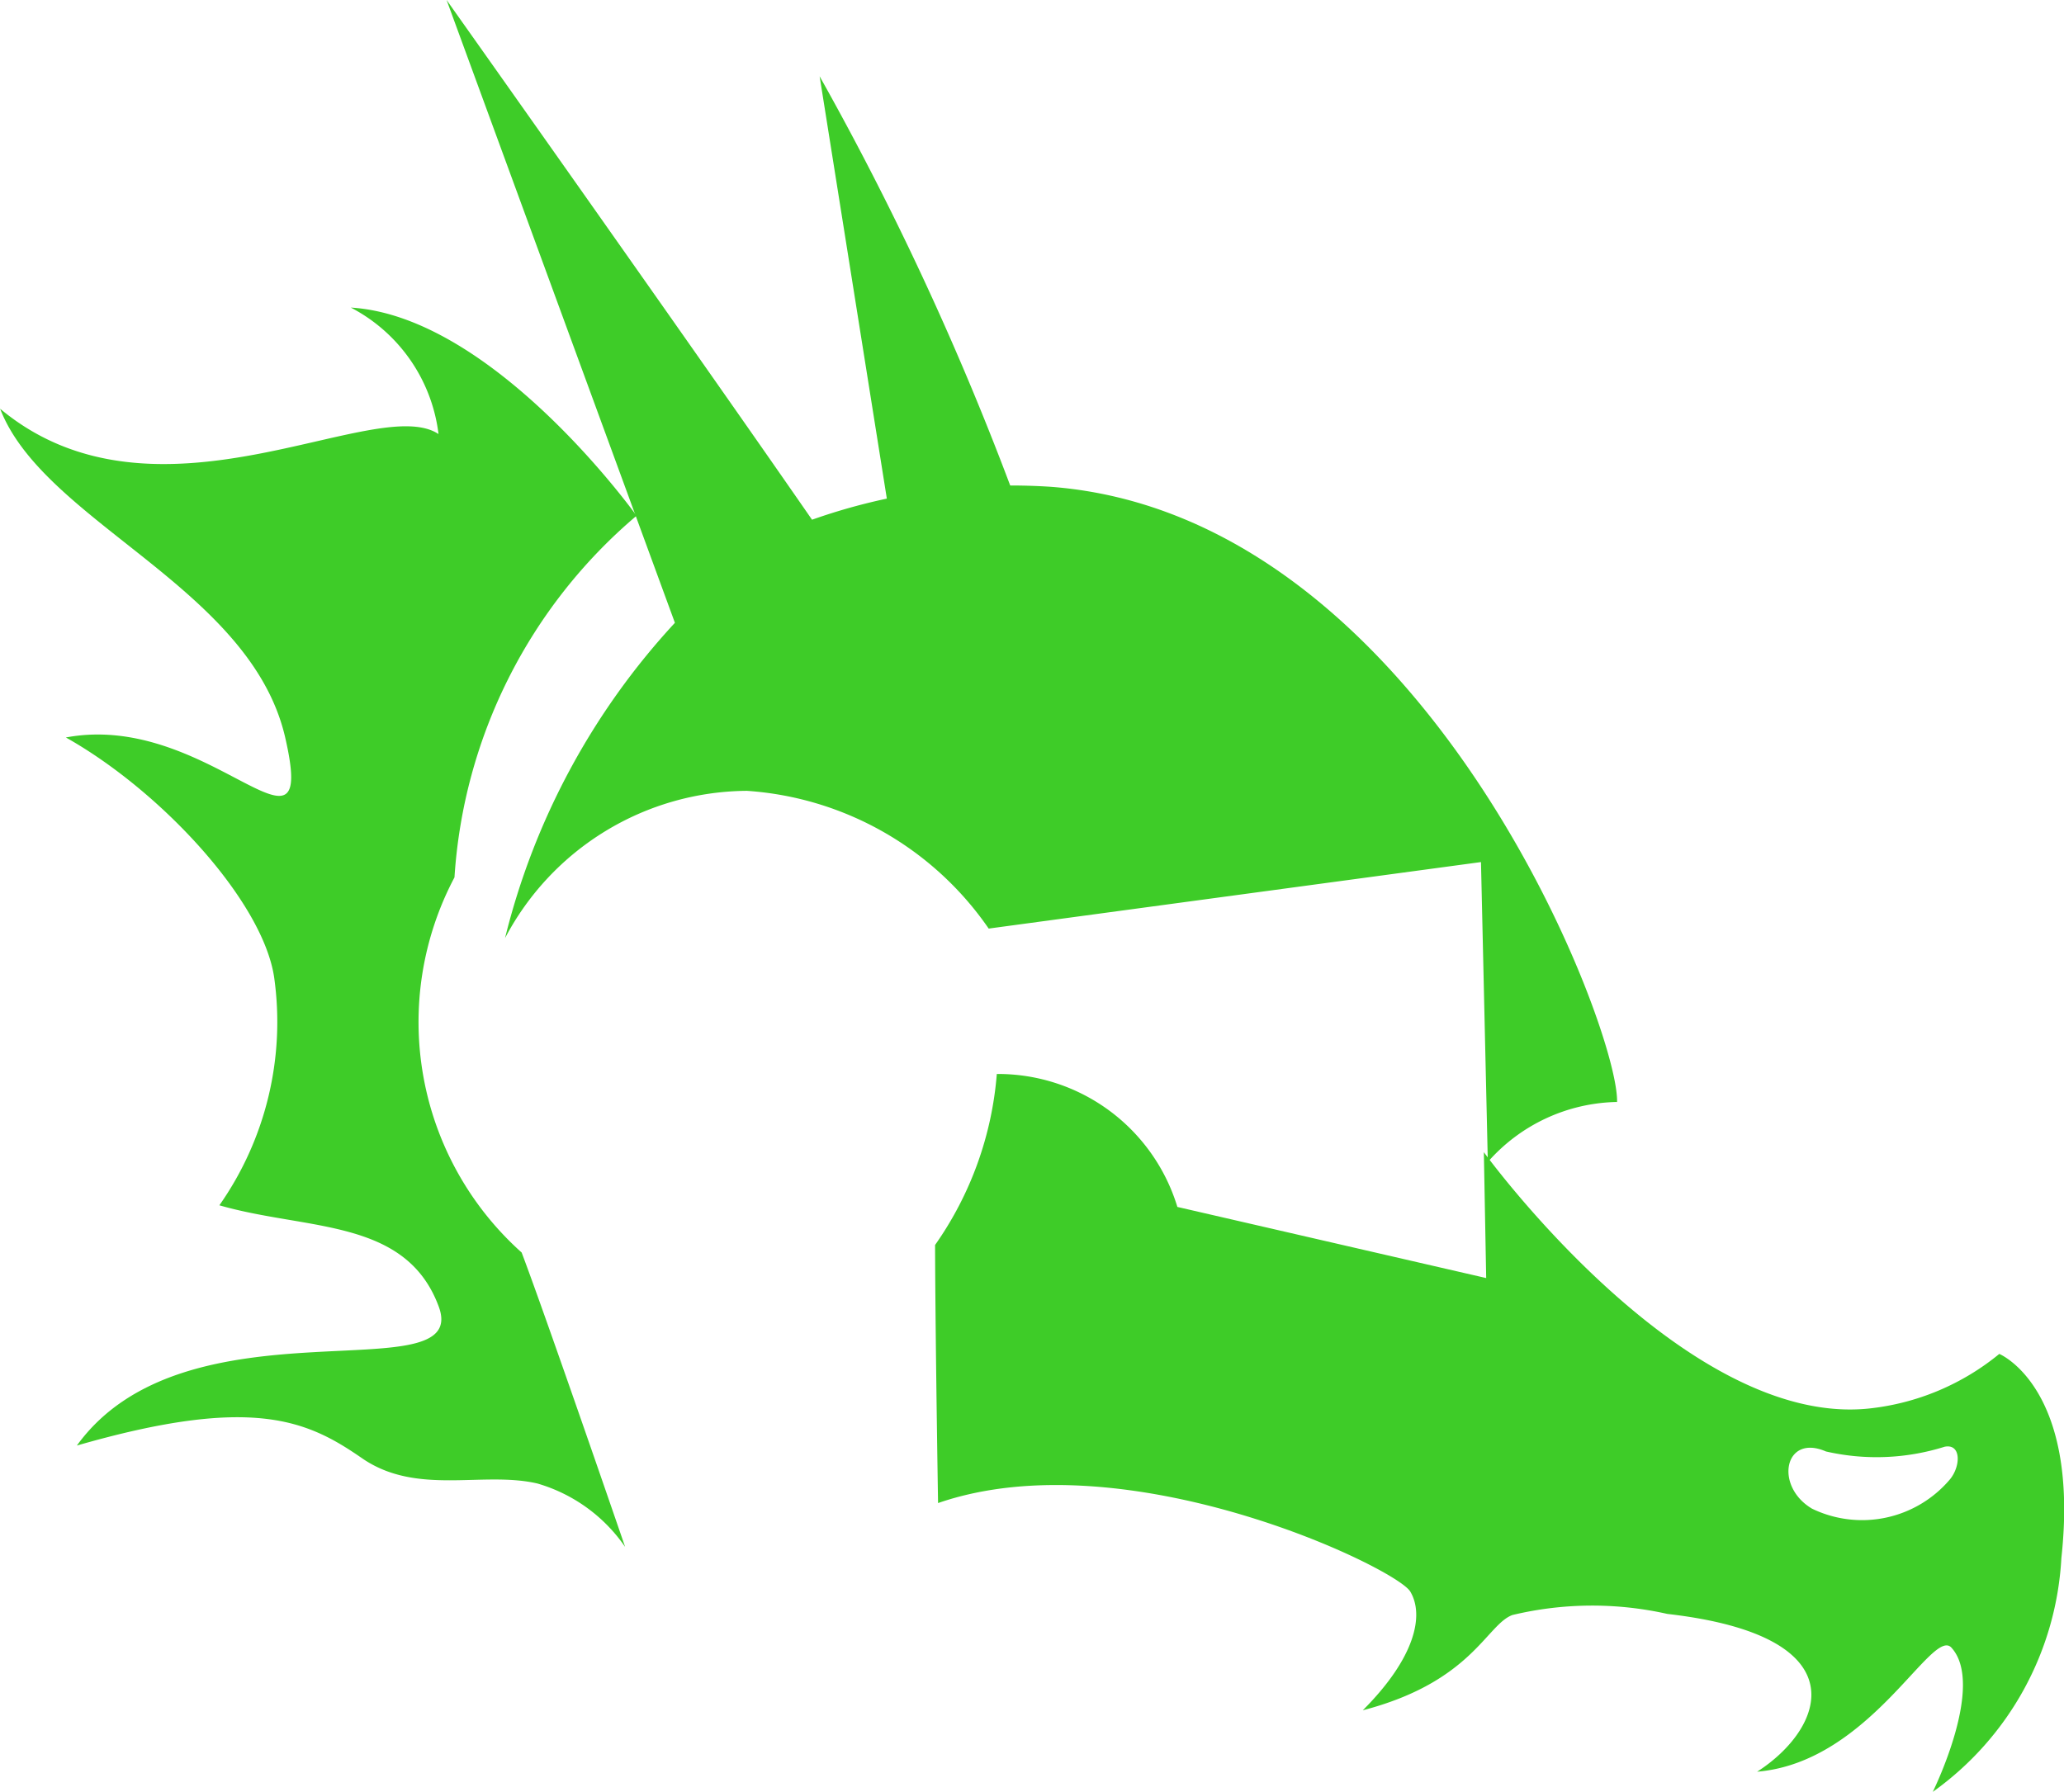<svg xmlns="http://www.w3.org/2000/svg" width="35.31" height="30.665" viewBox="0 0 35.31 30.665">
  <g id="Group_182" data-name="Group 182" transform="translate(-72 -81)">
    <path id="Path_294" data-name="Path 294" d="M287.422,319.461" transform="translate(-198.854 -220.121)" fill="#3ecc28" stroke="#000" stroke-miterlimit="10" stroke-width="2"/>
    <path id="Path_295" data-name="Path 295" d="M417.93,348.9" transform="translate(-319.325 -247.297)" fill="#3ecc28" stroke="#000" stroke-miterlimit="10" stroke-width="2"/>
    <path id="Path_296" data-name="Path 296" d="M256.7,104.846l-1.237-7.775A50.918,50.918,0,0,1,259,104.826" transform="translate(-169.441 -14.765)" fill="#3ecc28"/>
    <path id="Path_297" data-name="Path 297" d="M376.618,288.02" transform="translate(-281.19 -191.098)" fill="#3ecc28" stroke="#000" stroke-miterlimit="10" stroke-width="2"/>
    <path id="Path_298" data-name="Path 298" d="M288.559,336.942" transform="translate(-199.904 -236.258)" fill="#3ecc28" stroke="#000" stroke-miterlimit="10" stroke-width="2"/>
    <path id="Path_299" data-name="Path 299" d="M221.156,336.942" transform="translate(-137.685 -236.258)" fill="#3ecc28" stroke="#000" stroke-miterlimit="10" stroke-width="2"/>
    <path id="Path_300" data-name="Path 300" d="M82.693,188.374s-1.344-3.911-1.769-5.033a5.291,5.291,0,0,1-1.149-6.419,8.851,8.851,0,0,1,3.115-6.188s-2.438-3.413-4.888-3.562a2.824,2.824,0,0,1,1.5,2.164c-1.083-.715-4.821,1.8-7.5-.433.75,1.947,4.285,3.055,4.877,5.625.568,2.464-1.3-.462-3.752,0,1.638.92,3.377,2.813,3.564,4.111a5.462,5.462,0,0,1-.938,3.894c1.5.433,3.189.216,3.752,1.731s-4.314-.216-6.19,2.38c3-.865,3.939-.433,4.877.216s2.063.216,3,.433a2.753,2.753,0,0,1,1.5,1.082" transform="translate(0 -80.909)" fill="#3ecc28"/>
    <path id="Path_301" data-name="Path 301" d="M293,279" transform="translate(-204.003 -182.772)" fill="#3ecc28" stroke="#000" stroke-miterlimit="10" stroke-width="1"/>
    <path id="Path_302" data-name="Path 302" d="M176.34,89.33a10.222,10.222,0,0,0-4.088.563C170.123,86.819,166,81,166,81l3.906,10.657A12.258,12.258,0,0,0,167,97.052a4.711,4.711,0,0,1,4.137-2.52,5.47,5.47,0,0,1,4.137,2.357l8.422-1.138.117,5.132a3.012,3.012,0,0,1,2.211-1.027C186.058,98.6,182.727,89.817,176.34,89.33Z" transform="translate(-86.36)" fill="#3ecc28"/>
    <path id="Path_303" data-name="Path 303" d="M311.693,333.32a4.213,4.213,0,0,1-2.235.935c-3.17.326-6.583-4.387-6.583-4.387l.04,2.154-5.283-1.217a3.208,3.208,0,0,0-3.089-2.275,5.893,5.893,0,0,1-1.056,2.926s0,1.219.051,4.416c3.219-1.111,7.834,1.107,8.078,1.514s.082,1.138-.812,2.032c1.869-.488,2.113-1.464,2.559-1.63a5.864,5.864,0,0,1,2.651-.019c3.341.383,2.674,1.972,1.536,2.7,1.951-.163,3.006-2.521,3.332-2.114.569.65-.327,2.459-.327,2.459a5.263,5.263,0,0,0,2.2-4C313.075,333.889,311.693,333.32,311.693,333.32Zm-3.21,2.644c-.643-.386-.465-1.284.244-.975a3.884,3.884,0,0,0,2.032-.081c.29-.056.275.346.081.569A1.968,1.968,0,0,1,308.483,335.965Z" transform="translate(-205.49 -229.153)" fill="#3ecc28"/>
  </g>
</svg>
